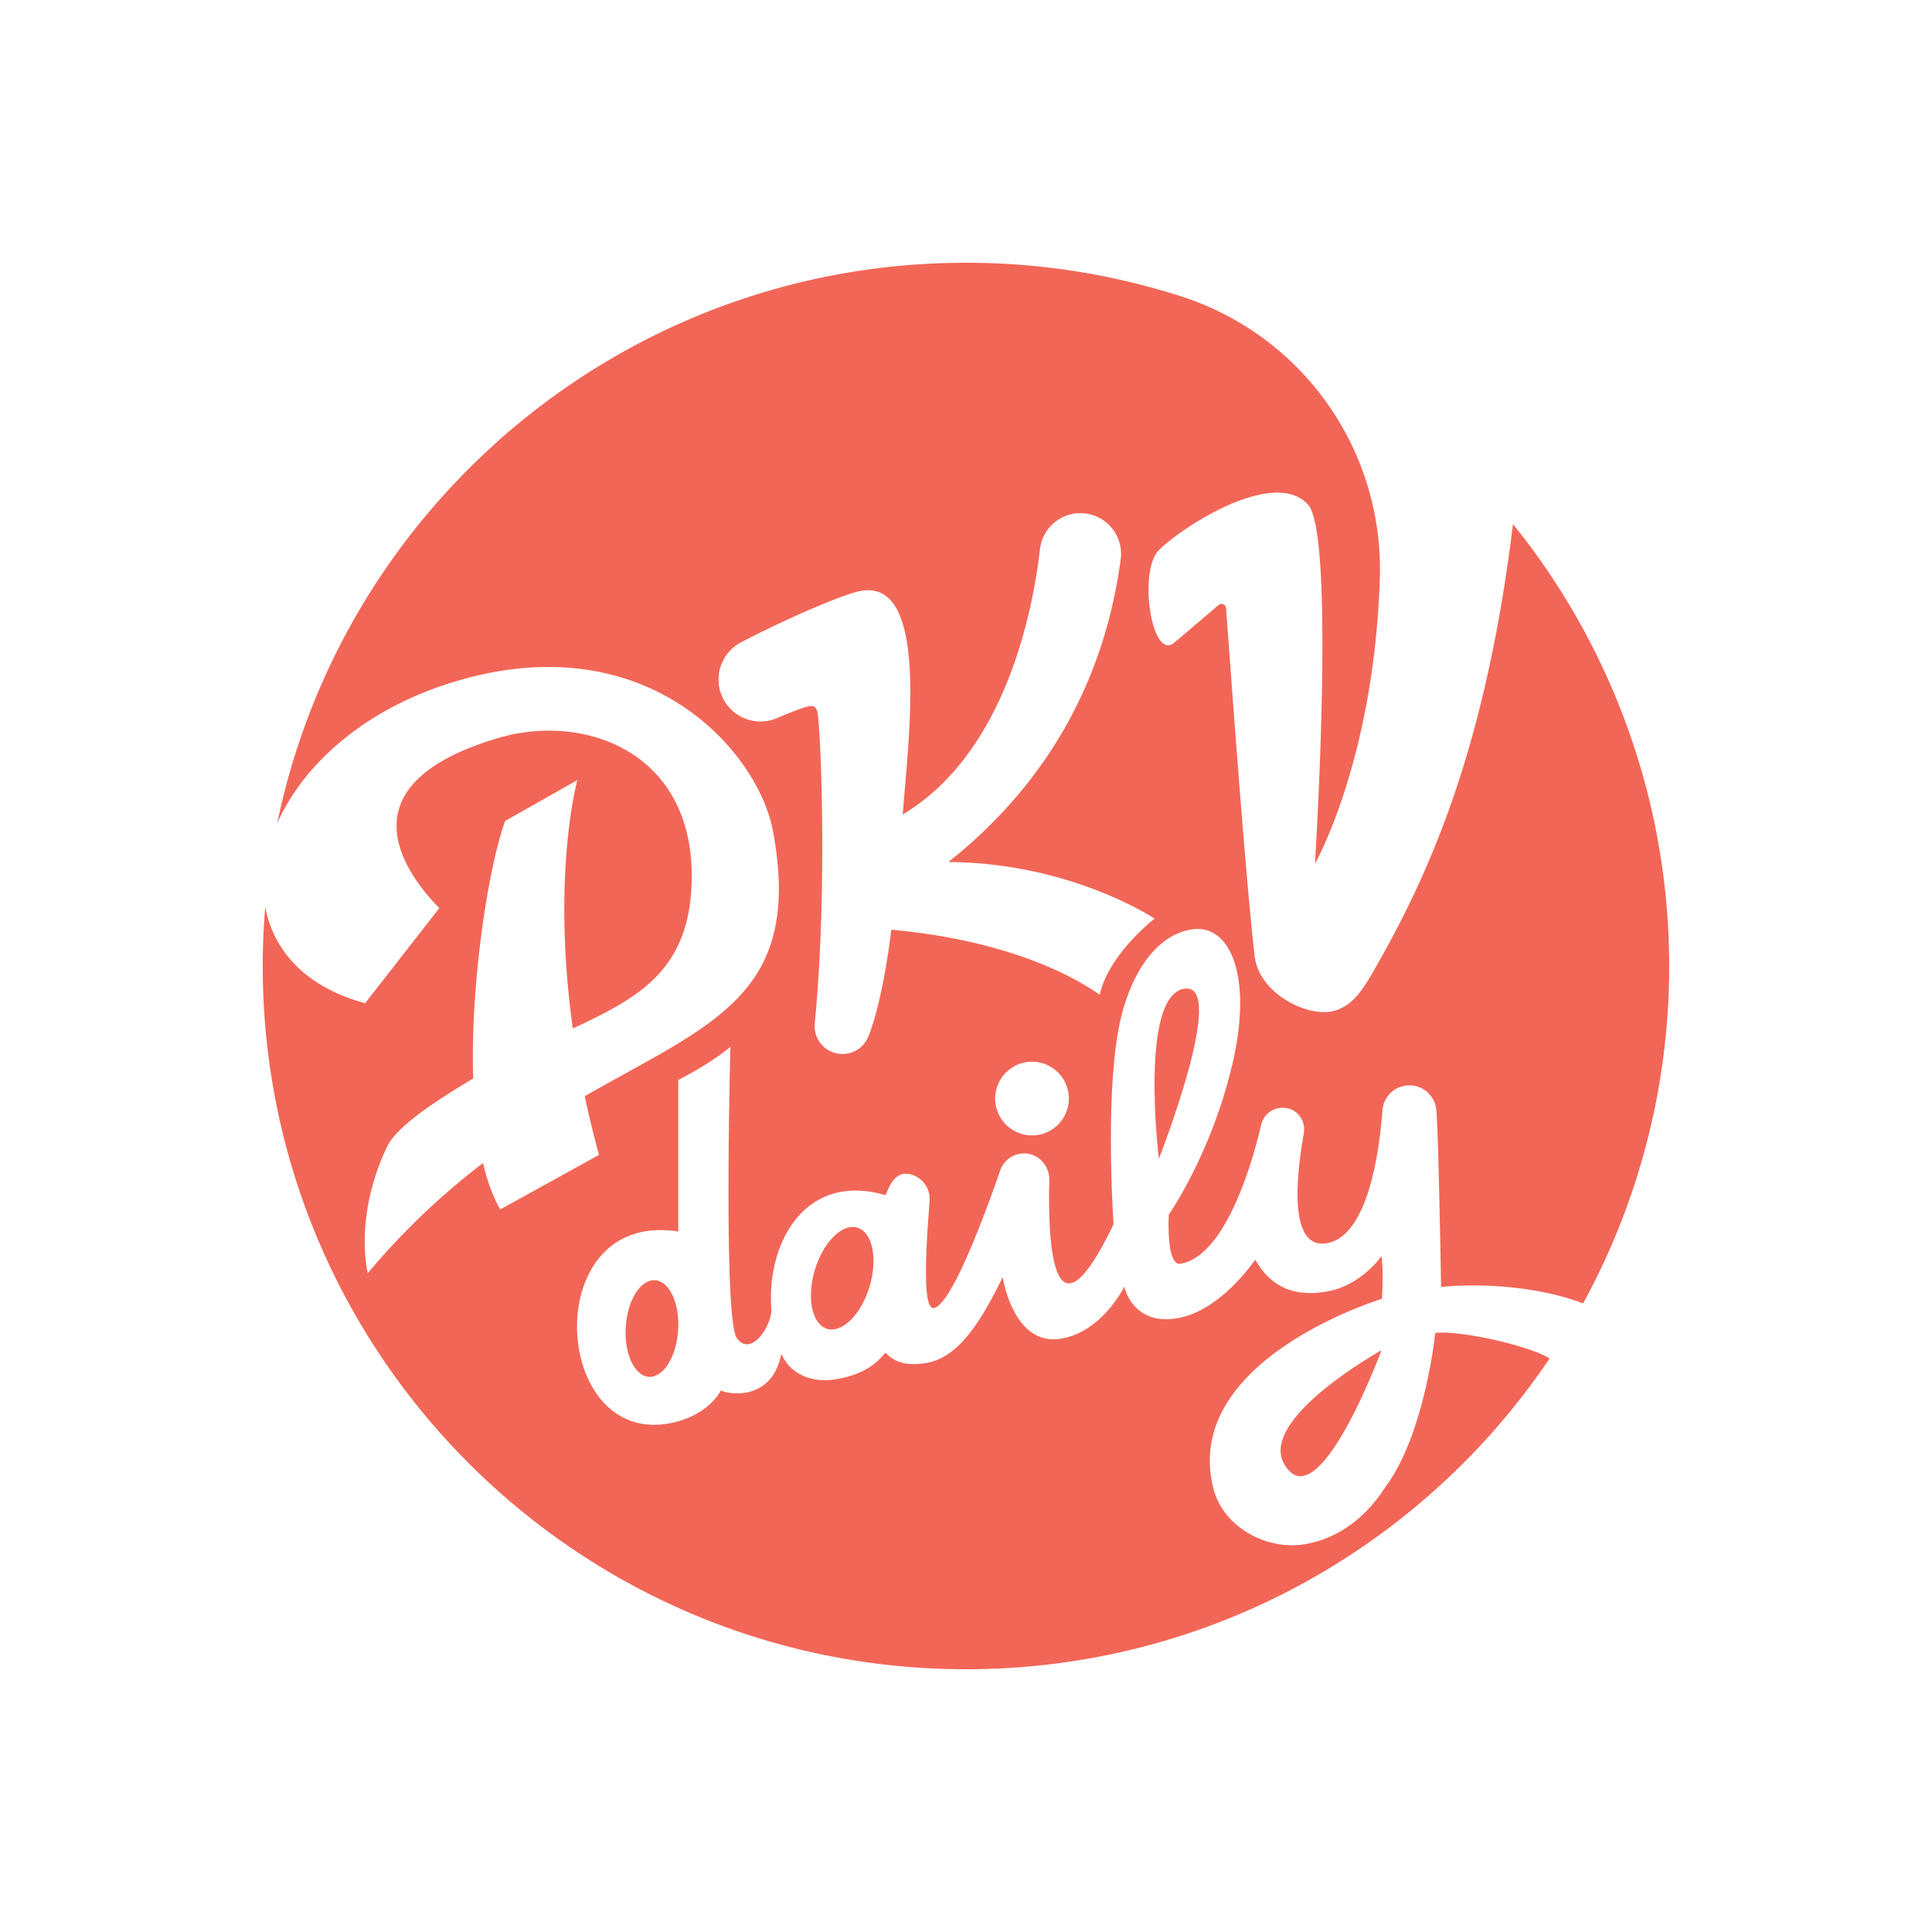 <svg id="Layer_1" data-name="Layer 1" xmlns="http://www.w3.org/2000/svg" viewBox="0 0 1000 1000"><defs><style>.cls-1{fill:#f26657;}</style></defs><title>Artboard 12</title><path class="cls-1" d="M742.89,689.91s-5.3,52.26-25.77,79.68c-6.58,10.4-19.67,25.75-41.21,29.58l-1.44.23c-18.9,2.86-41.4-8.85-46.46-29.1-16.63-66.57,87.23-98,87.23-98s1-12.53-.15-22.14c0,0-10.54,15.26-28.16,18.3-11.44,2-27,1.66-37.17-16.41-1.86,2.33-18.43,26.37-40.17,30.23C587.47,686.26,582.22,668,582,665.86c0,0-11.16,23.19-32.55,27-25,4.44-30.44-31.73-30.45-31.83-12.79,26.44-24.24,41.43-38.67,44.26-7.92,1.55-16.08,1.25-21.94-5.13-2.64,2.45-7.44,10.49-25.18,13.64-11.23,2-23.44-1.12-28.8-13.09-4.83,24.67-27.1,21.09-31.33,19,0,0-5.8,12.71-25.64,16.82-62.34,12.91-68.9-110.53,3.62-99.09V559c10.08-5.26,19.13-10.68,27-17.16-.59,23.88-3.16,141.9,3.33,150.75,7.22,9.85,17.52-5.36,17.93-14.61-2.91-33.65,16.93-71.72,59-59.36l1-2.25c2.27-5.27,5.43-10.08,11.89-8.57a13.24,13.24,0,0,1,9.95,14c-1.66,21.1-4.11,56.35,2.21,55.23,9.48-1.68,27.75-52.14,34.35-71.26A13.1,13.1,0,0,1,529.94,597c7.45-.08,13.38,6.38,13.19,13.83-.8,31.08,1.25,89.48,33.23,22.85,0-1.1-5-71.69,4.15-108.13C586,503.9,598,484.41,616.25,481.16c20.77-3.69,32.09,24.46,21.77,69C627.16,597.09,605,628.63,605,628.63c-.17,2.3-1.23,26.78,6.08,25.48,23.63-4.2,37.36-53.37,41.76-72.07a11.24,11.24,0,0,1,10.68-8.65c7.51-.2,12.59,6.15,11.28,13.55-4,22.53-7.76,60,12,56.53,21.41-3.8,27.2-47.88,28.74-68.73A14,14,0,0,1,727,562h0a14,14,0,0,1,16.46,12.62c1.17,14,2.43,91.51,2.43,91.51,24.58-2.42,54.18.87,73.52,8.54a364.14,364.14,0,0,0-36.3-403.38c-14.29,117-43.6,182-73,232.76-5.06,8.72-10.57,17.12-20.39,19.38-13.39,3-38.06-9.32-40.31-28.5-5.11-43.48-14.16-172.25-14.8-180.2a2.36,2.36,0,0,0-3.89-1.6c-4.83,4.16-14.09,12.11-23,19.56-11.6,9.69-18.73-37-7.89-47.91,12-12.07,59.7-42.9,77.22-23.59,14.27,15.73,3.57,185.89,3.57,185.89s30.7-53.88,33.58-148.09a148.22,148.22,0,0,0-102.85-145.6A363.52,363.52,0,0,0,500,136c-175.68,0-322.28,124.47-356.46,290,14-31.5,47.83-61.74,98.66-75.12,95.24-25.06,150.45,38.92,157.94,79.51,15.61,84.64-31.59,99.25-97.48,137,2.08,9.78,4.52,19.92,7.39,30.38L258.92,626c-3.82-6.6-6.75-14.77-8.92-24A371.33,371.33,0,0,0,190.36,659s-7.4-29.2,10-65.46c5.67-11.84,29.75-26.36,44.57-35.33-1.57-51.55,8.43-111.37,16.56-133.31l37.35-21.13s-13.5,48.69-2.35,128.56c34.53-16,60-30.38,61.5-75.12,2.2-67.64-55-88.39-99.66-75.33-82.62,24.18-48.55,70.19-30.95,88.16L189,519.24c-30.87-8.29-47.64-27.33-51.71-49.94-.85,10.12-1.3,20.36-1.3,30.7,0,201,163,364,364,364,125.8,0,236.69-63.82,302.07-160.85C792.37,696.82,756.57,688.51,742.89,689.91ZM537.51,587.39a19.07,19.07,0,1,1,15.44-22.11A19.07,19.07,0,0,1,537.51,587.39ZM402.09,371.72a21.72,21.72,0,0,1-24-4.81h0a21.75,21.75,0,0,1,5.57-34.5c23.61-12.3,52.75-24.86,61.76-26.53,36-6.69,24.67,77.31,21.84,115.69,53.2-31.83,67.36-105.45,71.05-137.47a21,21,0,1,1,41.78,5.1c-6.52,49.56-28.62,108.85-89.21,157,63.43.32,106.74,29.28,106.74,29.28S574,493.61,569.2,514.89c-5-3.44-38-27.32-107.85-33.67,0,0-4.15,36.35-12,55.55a14.16,14.16,0,0,1-7.34,7.49,14.44,14.44,0,0,1-20.31-14.62c6.54-65.72,3.32-150.84,1.38-161.09q-.7-3.72-4.28-3C415.78,366.08,408.65,368.93,402.09,371.72Z"/><path class="cls-1" d="M612.83,511.79c-23.24,4.13-13,88-13,88S636.07,507.66,612.83,511.79Z"/><path class="cls-1" d="M664.74,757.86c17.41,30.06,50.34-59,50.34-59S651.13,734.37,664.74,757.86Z"/><ellipse class="cls-1" cx="435.94" cy="661.63" rx="27.33" ry="14.8" transform="translate(-322.75 890.1) rotate(-73.38)"/><ellipse class="cls-1" cx="337.45" cy="687.63" rx="25.06" ry="13.58" transform="translate(-370.27 980.63) rotate(-86.35)"/></svg>